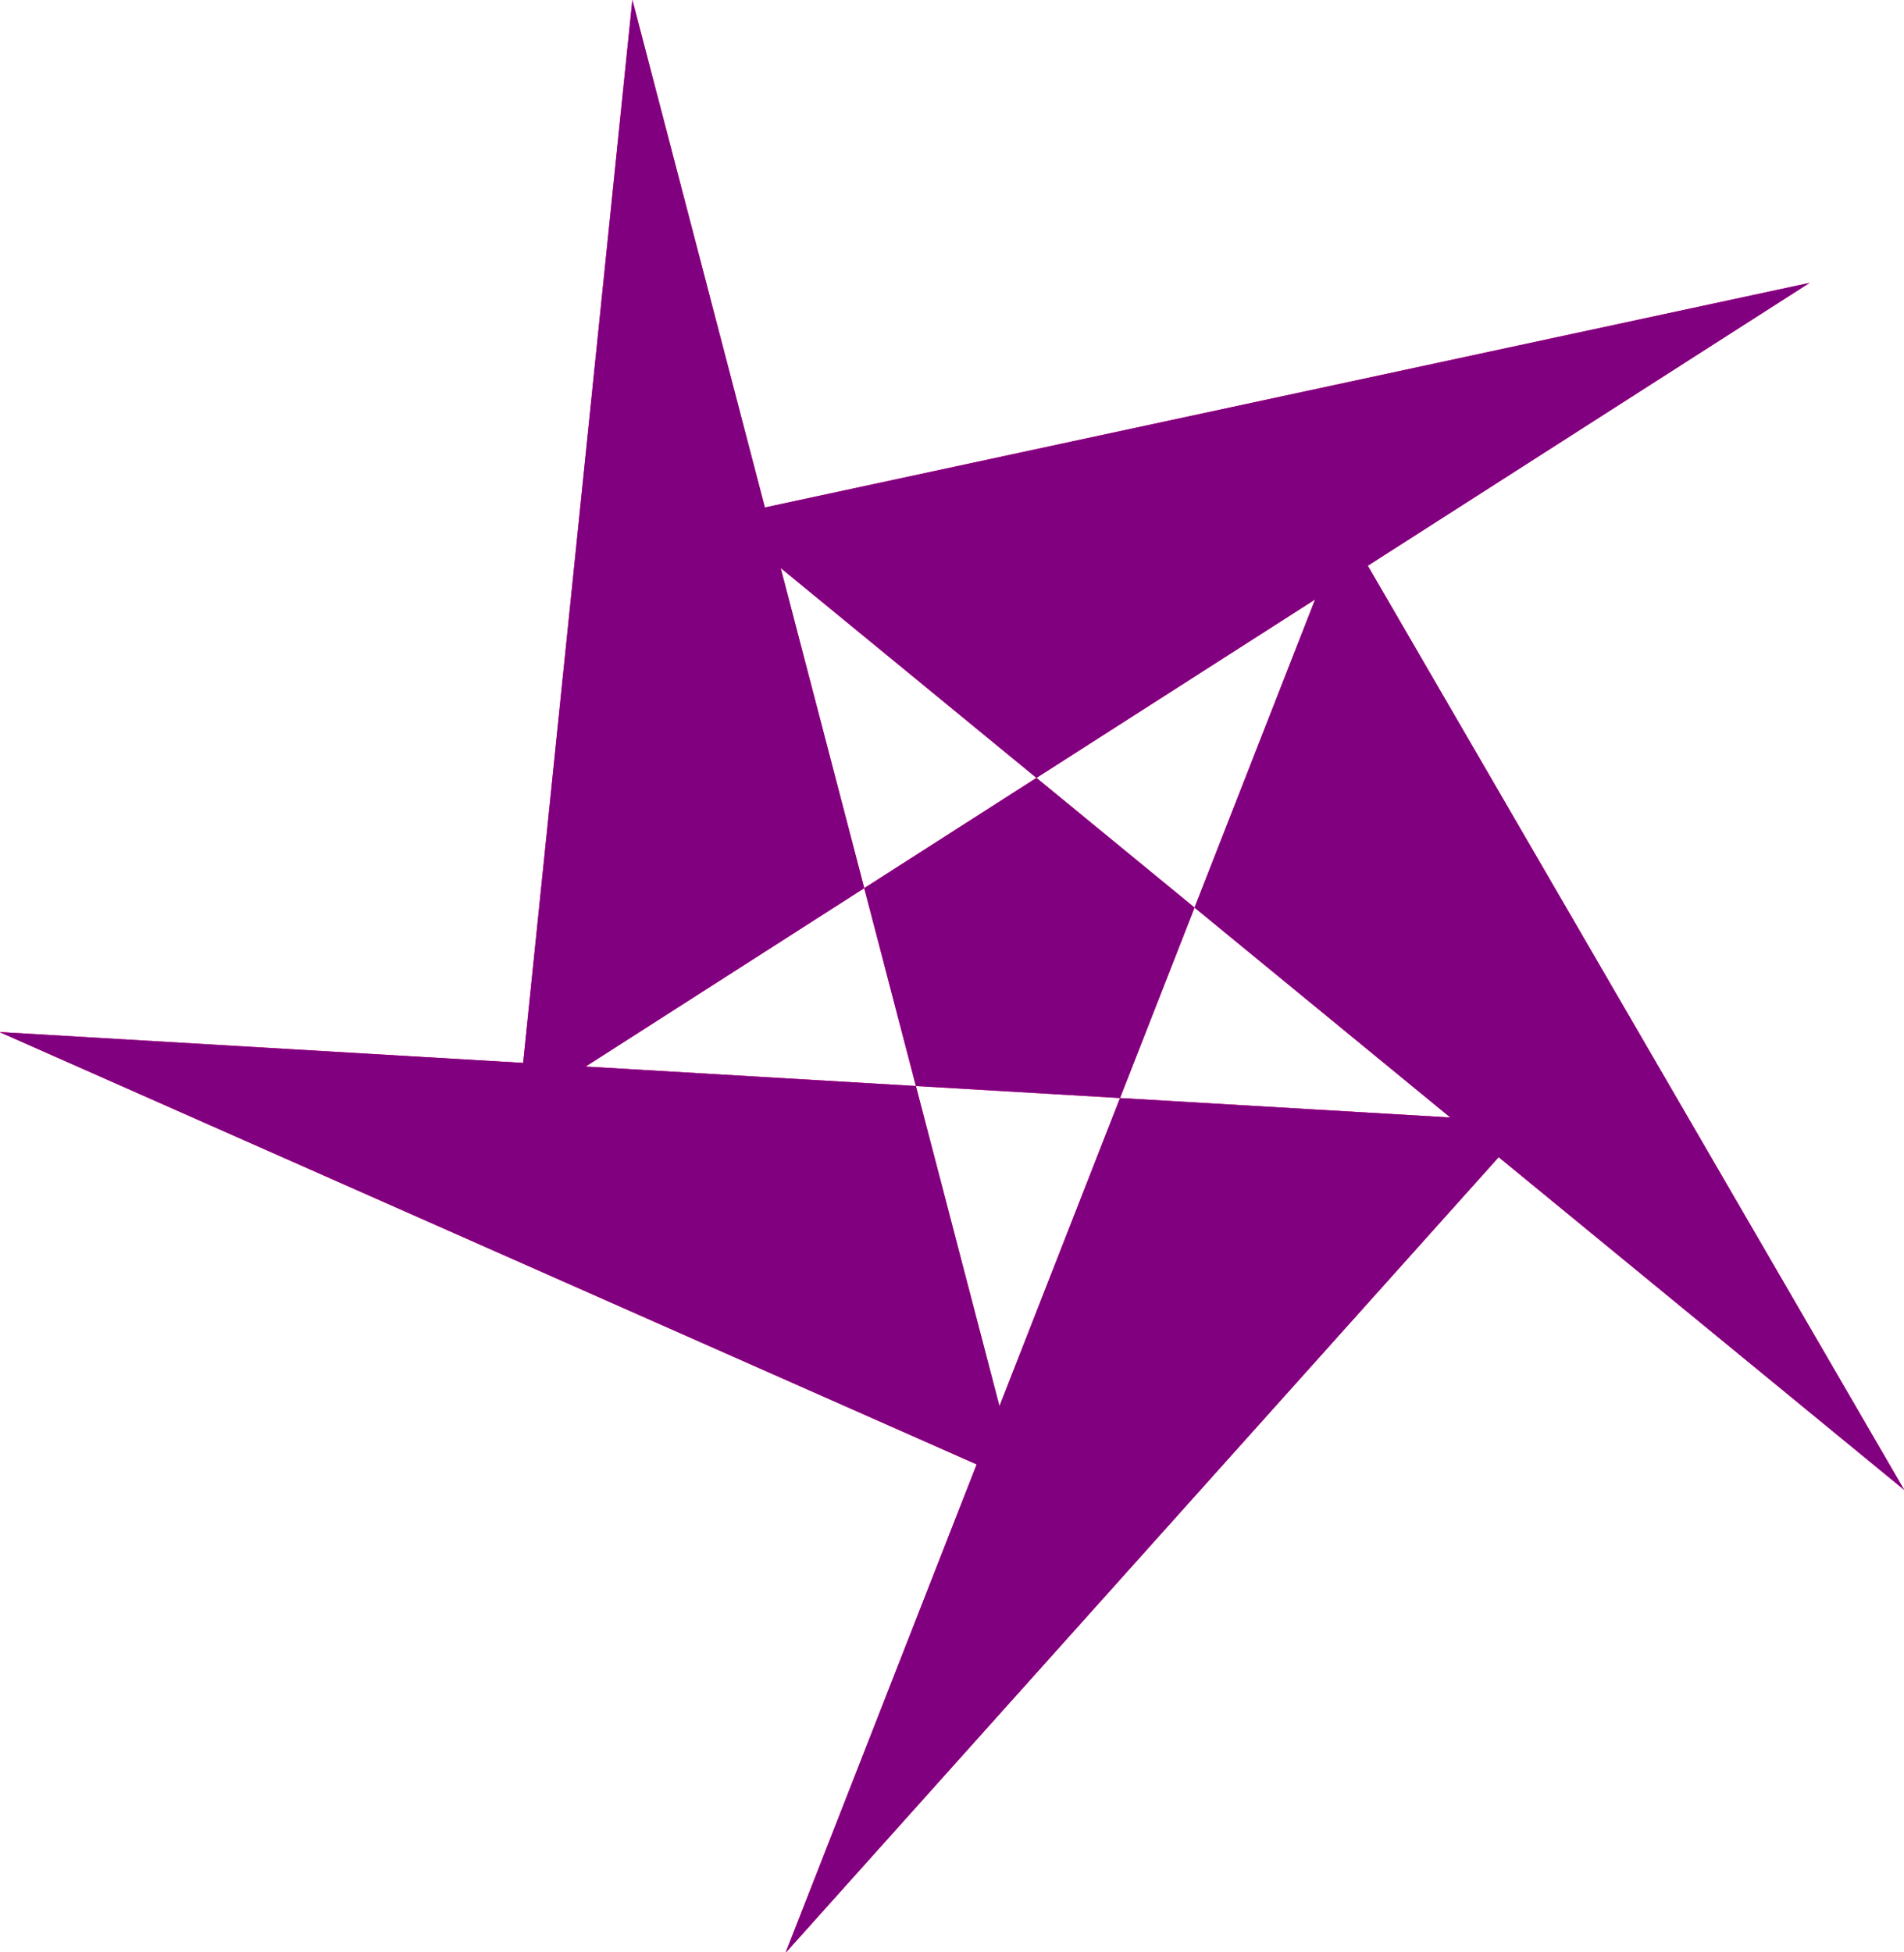 <?xml version="1.0" encoding="UTF-8" standalone="no"?>
<!-- Created with Inkscape (http://www.inkscape.org/) -->

<svg
   xmlns:dc="http://purl.org/dc/elements/1.1/"
   xmlns:cc="http://creativecommons.org/ns#"
   xmlns:rdf="http://www.w3.org/1999/02/22-rdf-syntax-ns#"
   xmlns:svg="http://www.w3.org/2000/svg"
   xmlns="http://www.w3.org/2000/svg"
   xmlns:sodipodi="http://sodipodi.sourceforge.net/DTD/sodipodi-0.dtd"
   xmlns:inkscape="http://www.inkscape.org/namespaces/inkscape"
   width="470.621"
   height="482.546"
   id="svg2"
   version="1.1"
   inkscape:version="0.48.4 r9939"
   sodipodi:docname="toxic.svg">
  <defs
     id="defs4">
    <filter
       inkscape:collect="always"
       id="filter3815">
      <feGaussianBlur
         inkscape:collect="always"
         stdDeviation="20.033"
         id="feGaussianBlur3817" />
    </filter>
  </defs>
  <sodipodi:namedview
     id="base"
     pagecolor="#ffffff"
     bordercolor="#666666"
     borderopacity="1.0"
     inkscape:pageopacity="0.0"
     inkscape:pageshadow="2"
     inkscape:zoom="0.49497475"
     inkscape:cx="312.13911"
     inkscape:cy="331.21677"
     inkscape:document-units="px"
     inkscape:current-layer="layer1"
     showgrid="false"
     fit-margin-top="0"
     fit-margin-left="0"
     fit-margin-right="0"
     fit-margin-bottom="0"
     inkscape:window-width="1360"
     inkscape:window-height="706"
     inkscape:window-x="-32000"
     inkscape:window-y="-32000"
     inkscape:window-maximized="0" />
  <g
     inkscape:label="Ebene 1"
     inkscape:groupmode="layer"
     id="layer1"
     transform="translate(-46.756,-404.101)">
    <g
       id="g2986">
      <path
         sodipodi:type="star"
         style="fill:#ff0066;fill-opacity:1;fill-rule:nonzero;stroke:none;filter:url(#filter3815)"
         id="path2983"
         sodipodi:sides="5"
         sodipodi:cx="-91.428574"
         sodipodi:cy="198.07648"
         sodipodi:r1="305.60745"
         sodipodi:r2="157.83469"
         sodipodi:arg1="1.8067049"
         sodipodi:arg2="0.32657196"
         inkscape:flatsided="false"
         inkscape:rounded="0"
         inkscape:randomized="0"
         d="M -162.857,495.219 58.064,248.71 -396.101,221.966 -93.388,355.899 -208.298,-84.302 -242.132,244.983 141.015,-0.332 -182.609,69.244 169.098,357.831 2.922,71.547 z"
         inkscape:transform-center-x="-3.6152867"
         inkscape:transform-center-y="0.89183354"
         transform="matrix(0.833,0,0,0.833,376.575,474.296)"
         inkscape:export-filename="C:\Users\Schmid\Documents\GitHub\Schoolproject\images\future shoot?.png"
         inkscape:export-xdpi="90"
         inkscape:export-ydpi="90" />
      <path
         inkscape:export-ydpi="90"
         inkscape:export-xdpi="90"
         inkscape:export-filename="C:\Users\Schmid\Documents\GitHub\Schoolproject\images\future shoot?.png"
         transform="matrix(0.833,0,0,0.833,376.575,474.296)"
         inkscape:transform-center-y="0.89183354"
         inkscape:transform-center-x="-3.6152867"
         d="M -162.857,495.219 58.064,248.71 -396.101,221.966 -93.388,355.899 -208.298,-84.302 -242.132,244.983 141.015,-0.332 -182.609,69.244 169.098,357.831 2.922,71.547 z"
         inkscape:randomized="0"
         inkscape:rounded="0"
         inkscape:flatsided="false"
         sodipodi:arg2="0.32657196"
         sodipodi:arg1="1.8067049"
         sodipodi:r2="157.83469"
         sodipodi:r1="305.60745"
         sodipodi:cy="198.07648"
         sodipodi:cx="-91.428574"
         sodipodi:sides="5"
         id="path2987"
         style="fill:#800080;fill-opacity:1;fill-rule:nonzero;stroke:none"
         sodipodi:type="star" />
    </g>
  </g>
</svg>
